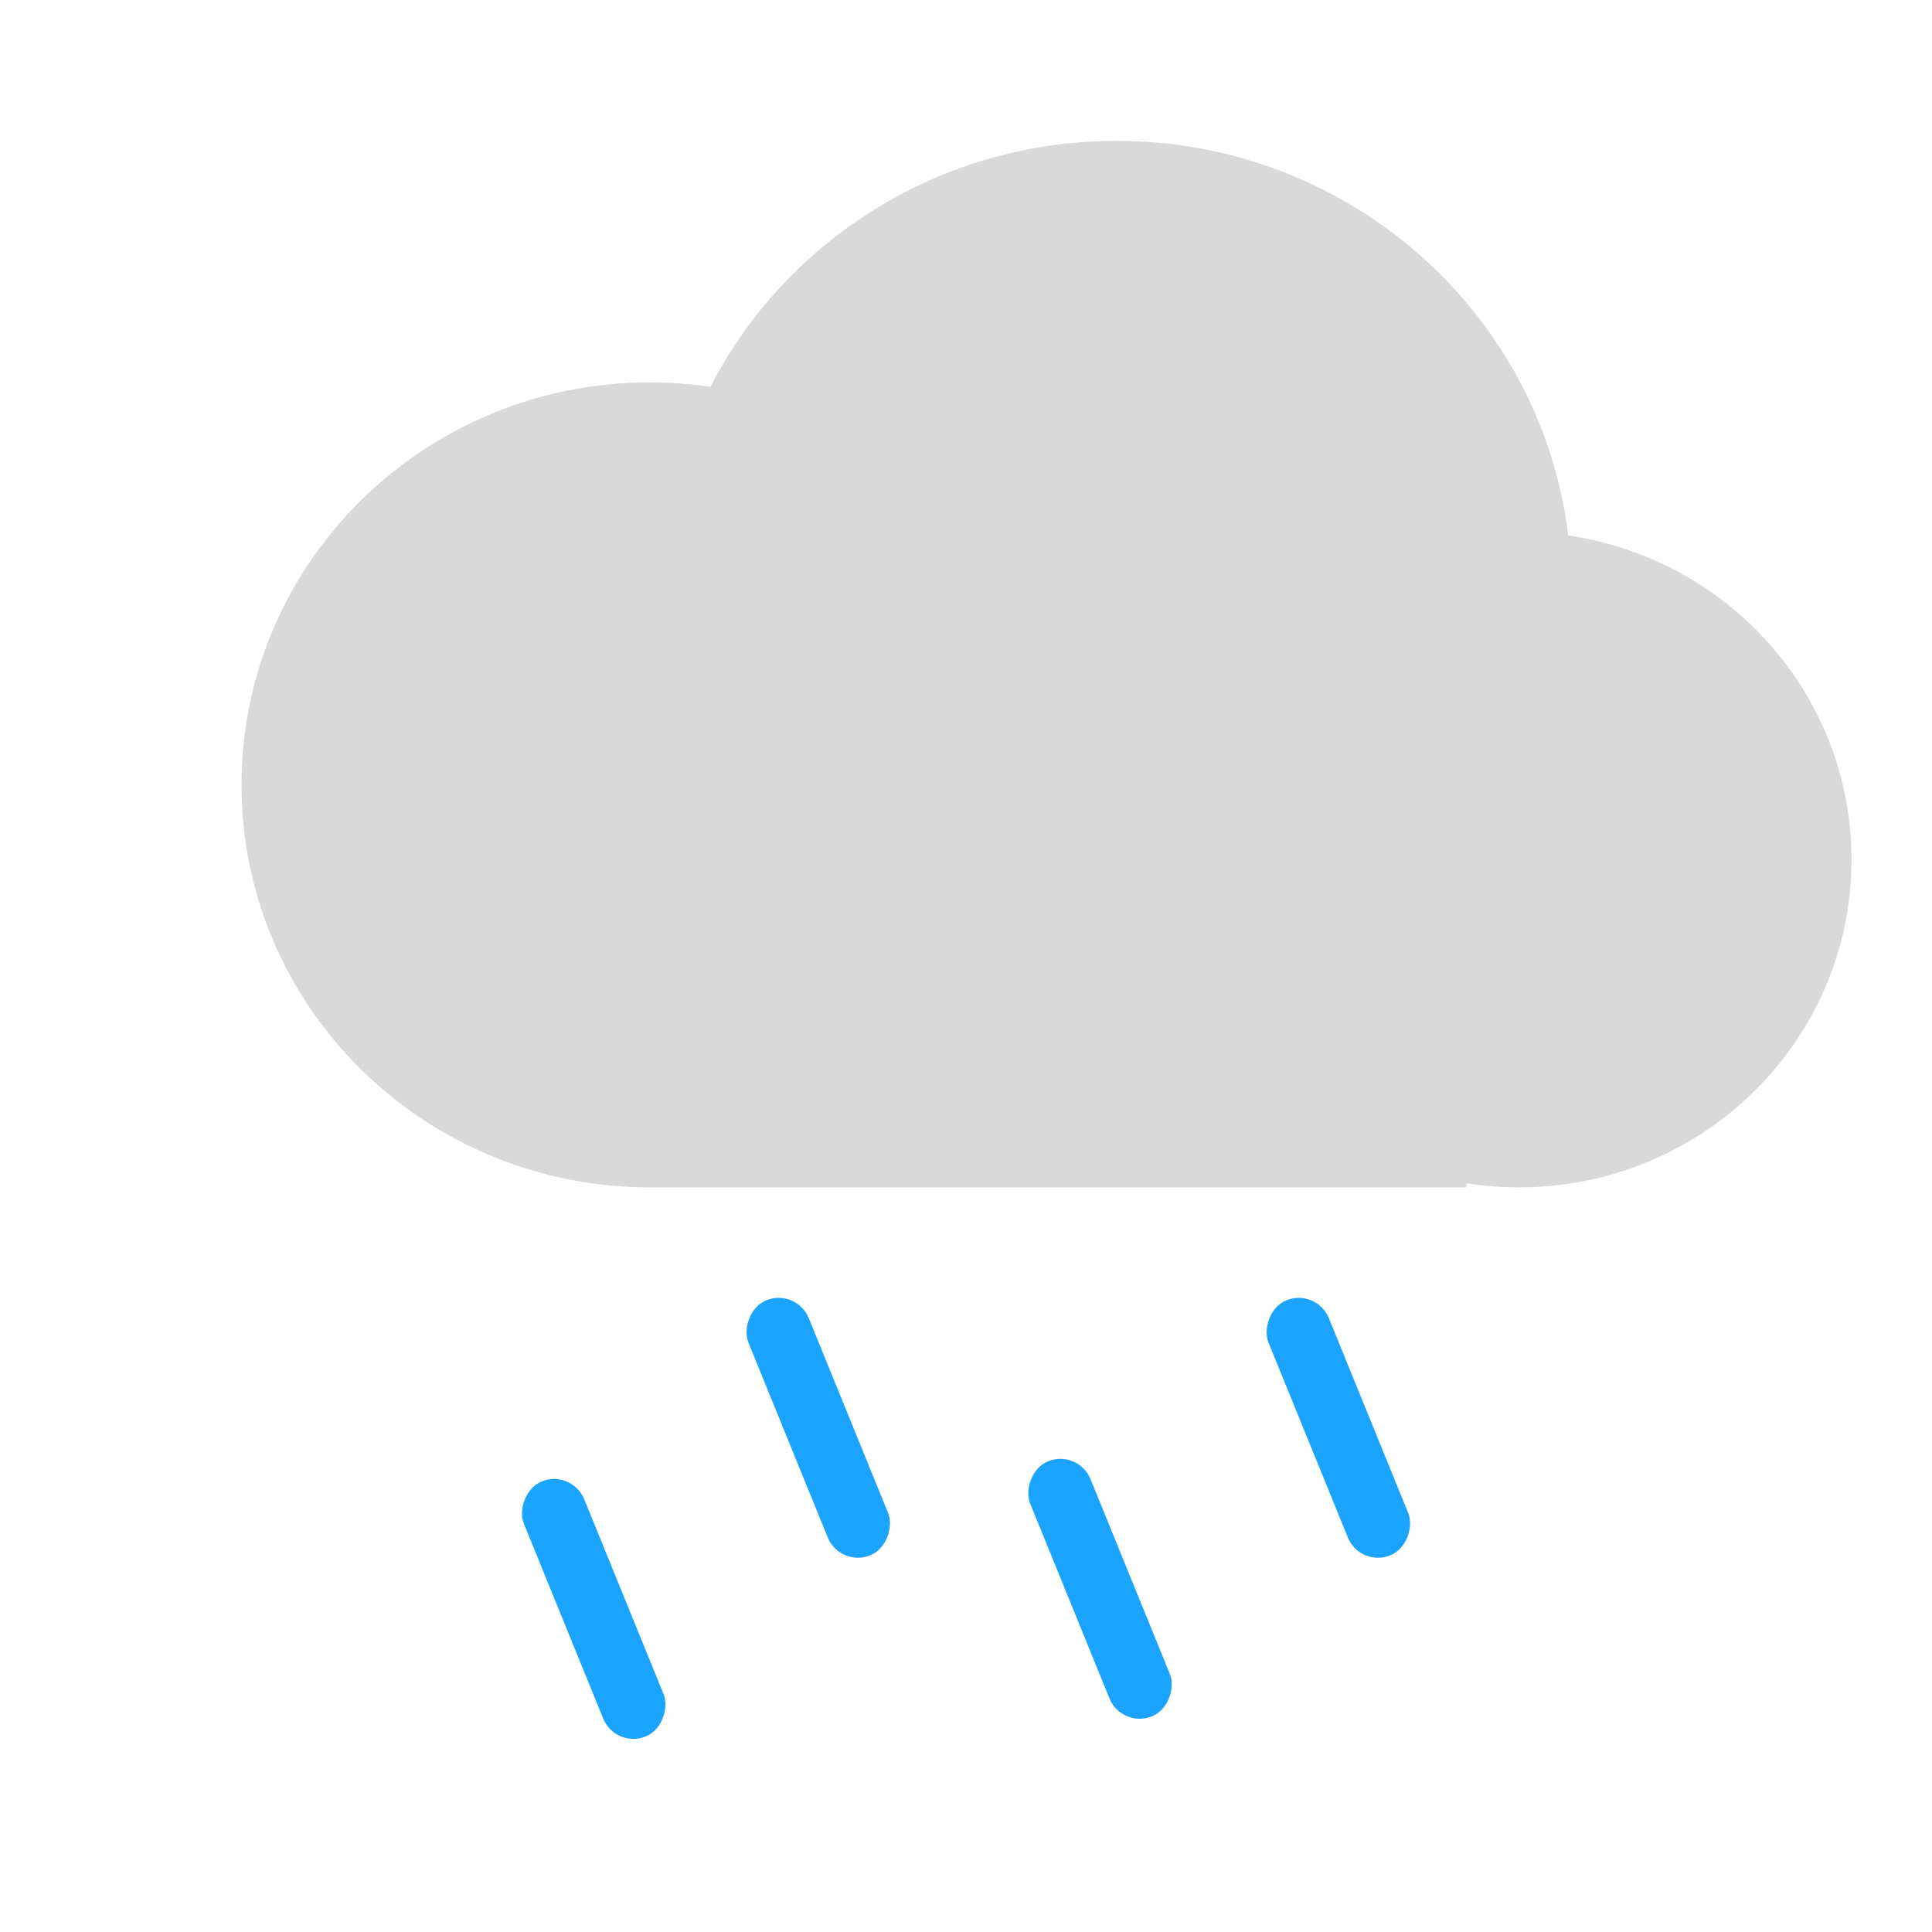 <svg width="96" height="96" viewBox="0 0 96 96" fill="none" xmlns="http://www.w3.org/2000/svg">
<g filter="url(#filter0_i_41_1709)">
<path fill-rule="evenodd" clip-rule="evenodd" d="M28.29 62C28.29 62 28.29 62 28.29 62C17.084 62 8 53.046 8 42C8 30.954 17.084 22 28.29 22C29.313 22 30.319 22.075 31.302 22.219C35.032 14.969 42.666 10 51.478 10C63.044 10 72.582 18.561 73.925 29.606C81.889 30.771 88 37.539 88 45.714C88 54.709 80.603 62 71.478 62C70.591 62 69.719 61.931 68.87 61.798V62H28.29V62Z" fill="#D9D9D9"/>
</g>
<rect width="3.237" height="13.687" rx="1.618" transform="matrix(-0.926 0.377 0.377 0.926 39.578 64)" fill="#1BA4FF"/>
<rect width="3.237" height="13.687" rx="1.618" transform="matrix(-0.926 0.377 0.377 0.926 53.578 72)" fill="#1BA4FF"/>
<rect width="3.237" height="13.687" rx="1.618" transform="matrix(-0.926 0.377 0.377 0.926 28.421 73)" fill="#1BA4FF"/>
<rect width="3.237" height="13.687" rx="1.618" transform="matrix(-0.926 0.377 0.377 0.926 65.421 64)" fill="#1BA4FF"/>
<defs>
<filter id="filter0_i_41_1709" x="8" y="7" width="84" height="55" filterUnits="userSpaceOnUse" color-interpolation-filters="sRGB">
<feFlood flood-opacity="0" result="BackgroundImageFix"/>
<feBlend mode="normal" in="SourceGraphic" in2="BackgroundImageFix" result="shape"/>
<feColorMatrix in="SourceAlpha" type="matrix" values="0 0 0 0 0 0 0 0 0 0 0 0 0 0 0 0 0 0 127 0" result="hardAlpha"/>
<feOffset dx="4" dy="-3"/>
<feGaussianBlur stdDeviation="5.5"/>
<feComposite in2="hardAlpha" operator="arithmetic" k2="-1" k3="1"/>
<feColorMatrix type="matrix" values="0 0 0 0 0 0 0 0 0 0 0 0 0 0 0 0 0 0 0.25 0"/>
<feBlend mode="normal" in2="shape" result="effect1_innerShadow_41_1709"/>
</filter>
</defs>
</svg>
